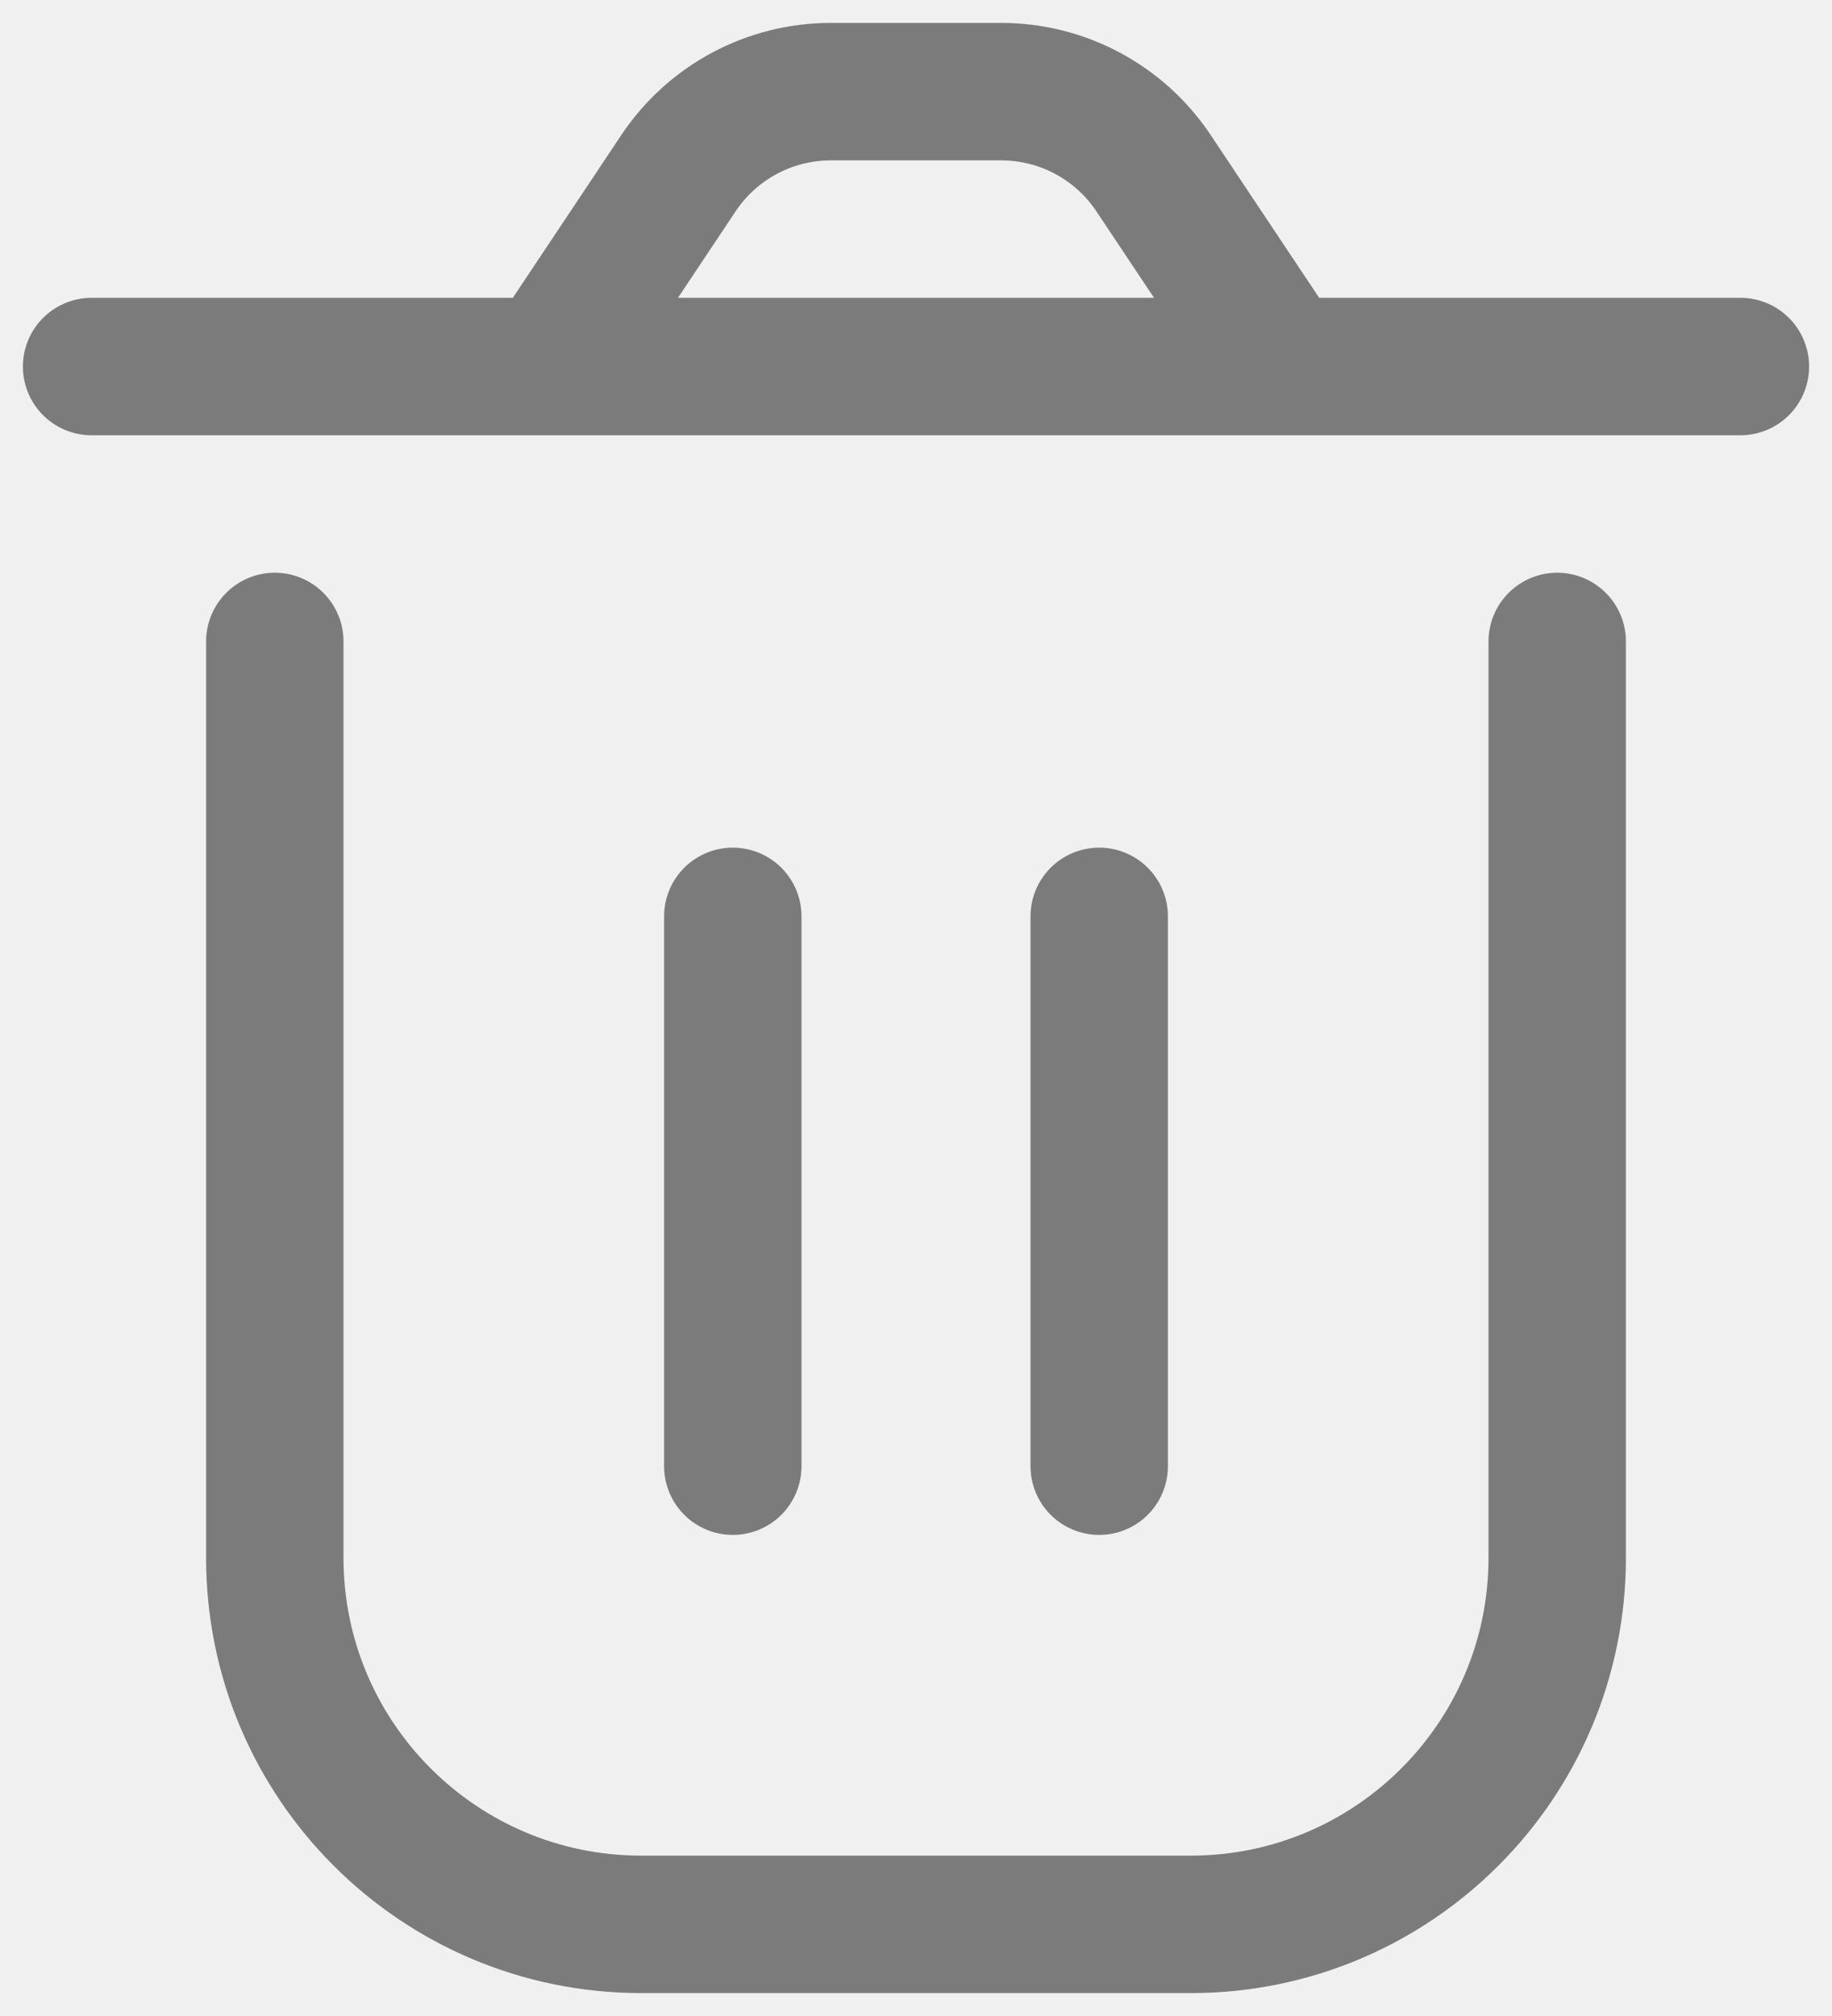 <svg width="20" height="22" viewBox="0 0 20 22" fill="none" xmlns="http://www.w3.org/2000/svg">
<rect width="20" height="22" fill="#767676"/>
<rect id="Rectangle 1020" x="-1083" y="-307" width="1440" height="1632" fill="#F1F0F0"/>
<g id="Group 1641">
<rect id="Rectangle 1022" x="-780.75" y="-29.75" width="836.5" height="82.5" rx="5.75" stroke="#676767" stroke-width="0.5"/>
<path id="Vector" d="M3 7V17C3 19.209 4.791 21 7 21H13C15.209 21 17 19.209 17 17V7M12 10V16M8 10L8 16M14 4L12.594 1.891C12.223 1.334 11.598 1 10.93 1H9.07C8.402 1 7.777 1.334 7.406 1.891L6 4M14 4H6M14 4H19M6 4H1" stroke="#7B7B7B" stroke-width="1.5" stroke-linecap="round" stroke-linejoin="round"/>
</g>
</svg>
